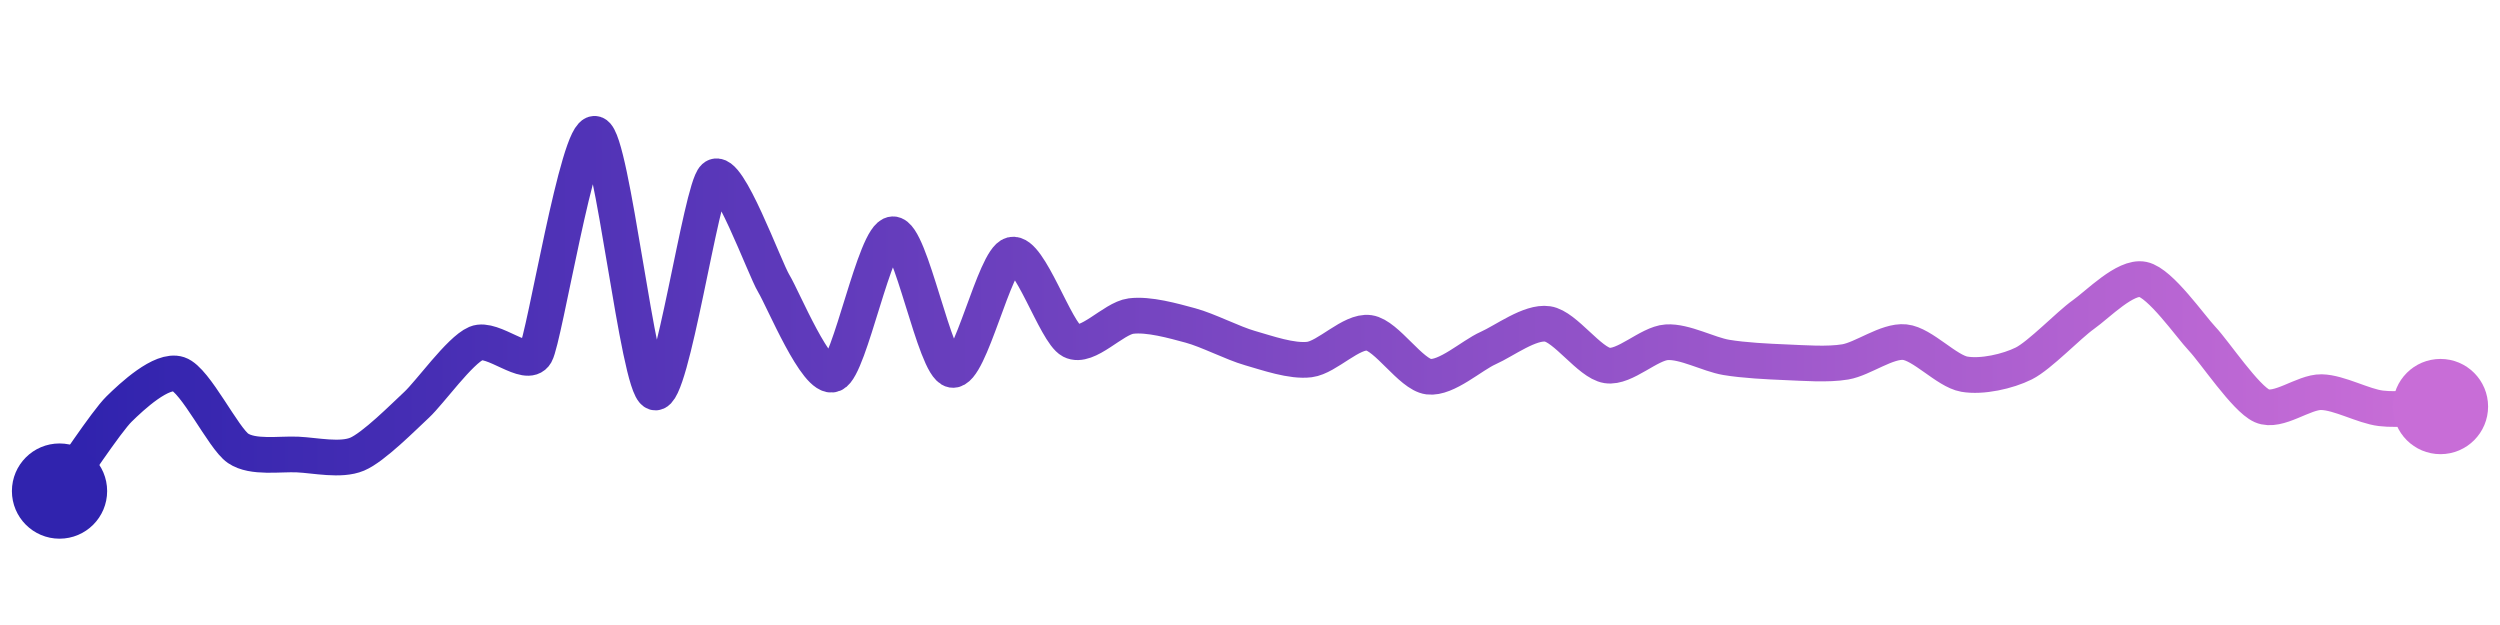 <svg width="200" height="50" viewBox="0 0 210 50" xmlns="http://www.w3.org/2000/svg">
    <defs>
        <linearGradient x1="0%" y1="0%" x2="100%" y2="0%" id="a">
            <stop stop-color="#3023AE" offset="0%"/>
            <stop stop-color="#C86DD7" offset="100%"/>
        </linearGradient>
    </defs>
    <path stroke="url(#a)"
          stroke-width="3"
          stroke-linejoin="round"
          stroke-linecap="round"
          d="M5 40 C 5.88 38.79, 8.93 34.16, 10 33.11 S 13.58 29.71, 15 30.18 S 18.76 35.57, 20 36.41 S 23.5 36.86, 25 36.93 S 28.62 37.48, 30 36.9 S 33.9 33.77, 35 32.75 S 38.62 28.18, 40 27.59 S 44.26 29.76, 45 28.46 S 48.57 9.54, 50 10 S 53.59 31.2, 55 31.71 S 58.89 14.65, 60 13.64 S 64.22 21.29, 65 22.57 S 68.61 30.76, 70 30.19 S 73.5 18.49, 75 18.43 S 78.52 29.57, 80 29.82 S 83.54 20.51, 85 20.15 S 88.67 26.69, 90 27.38 S 93.51 25.49, 95 25.3 S 98.55 25.7, 100 26.09 S 103.56 27.58, 105 27.99 S 108.51 29.14, 110 28.95 S 113.52 26.5, 115 26.71 S 118.51 30.2, 120 30.39 S 123.63 28.6, 125 27.99 S 128.52 25.74, 130 25.96 S 133.52 29.22, 135 29.45 S 138.5 27.6, 140 27.5 S 143.52 28.52, 145 28.77 S 148.5 29.12, 150 29.18 S 153.52 29.4, 155 29.15 S 158.51 27.34, 160 27.49 S 163.52 29.92, 165 30.18 S 168.66 29.95, 170 29.28 S 173.77 26.05, 175 25.18 S 178.53 21.92, 180 22.22 S 183.97 26.14, 185 27.23 S 188.63 32.23, 190 32.84 S 193.5 31.66, 195 31.69 S 198.51 32.87, 200 33.05 S 203.5 32.94, 205 32.9"
          fill="none"/>
    <circle r="4" cx="5" cy="40" fill="#3023AE"/>
    <circle r="4" cx="205" cy="32.9" fill="#C86DD7"/>      
</svg>